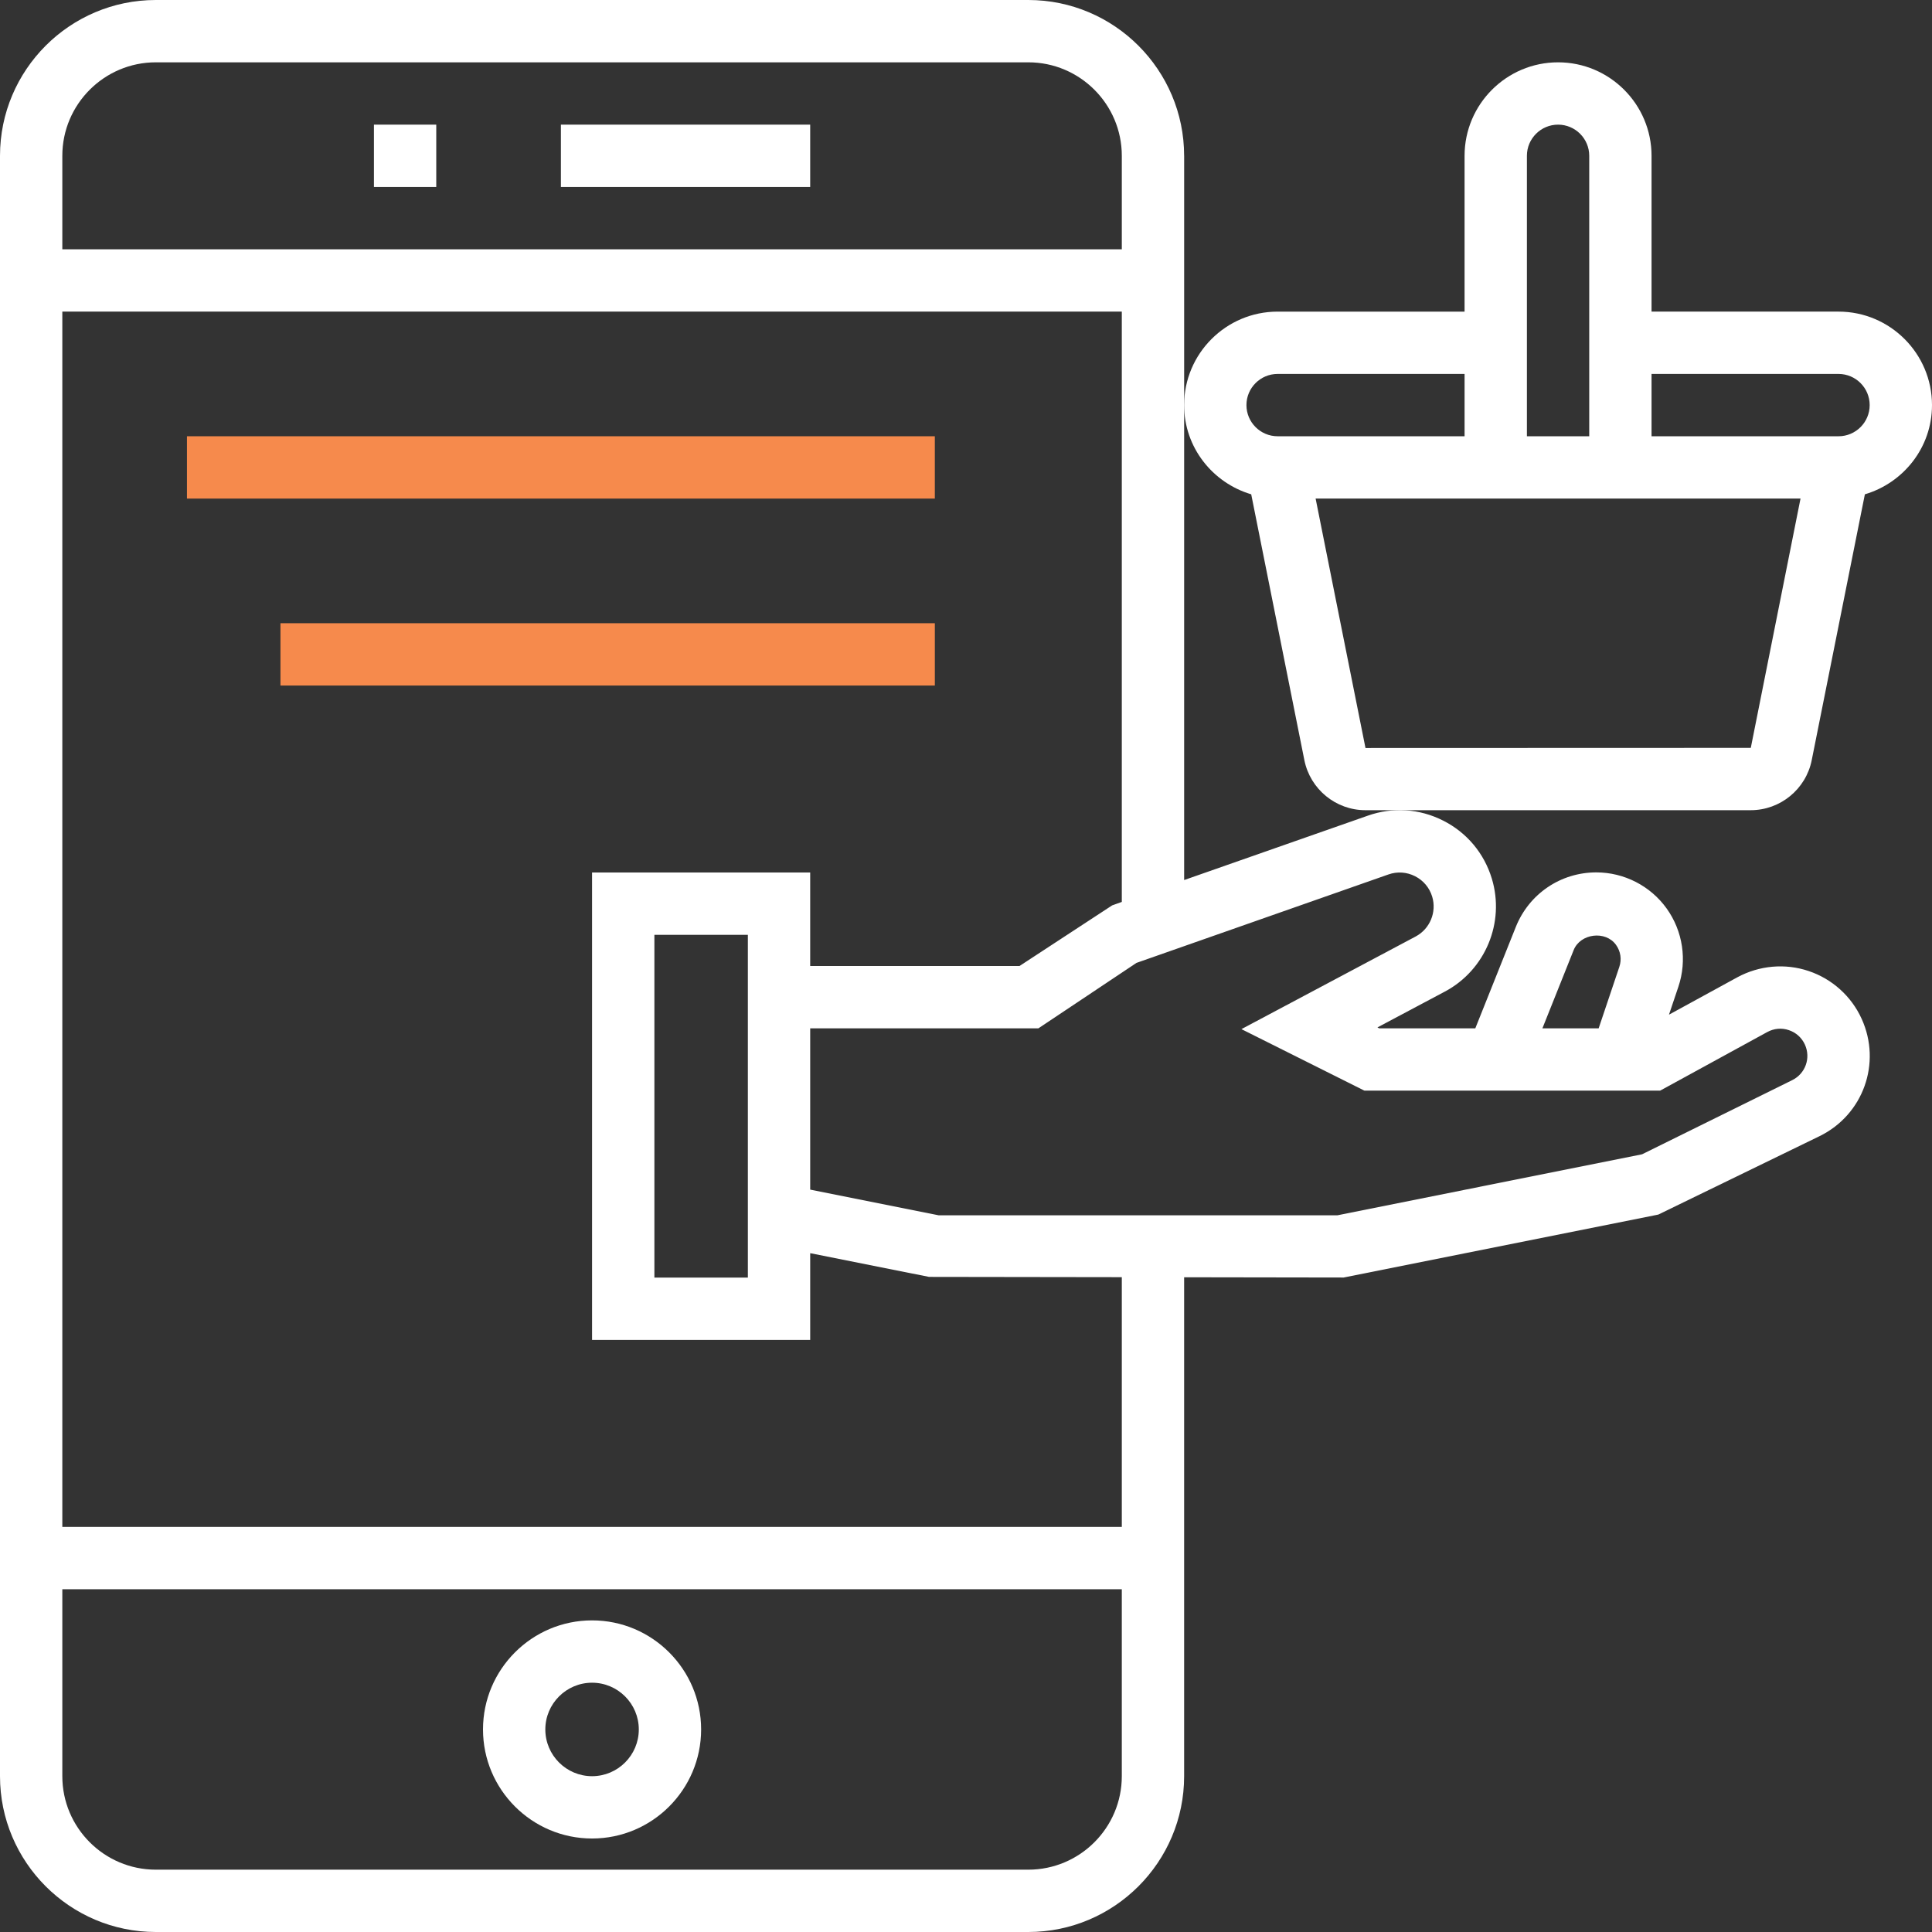 <?xml version="1.0" encoding="iso-8859-1"?>
<!-- Generator: Adobe Illustrator 19.0.0, SVG Export Plug-In . SVG Version: 6.00 Build 0)  -->
<svg version="1.1" id="Layer_1" xmlns="http://www.w3.org/2000/svg" xmlns:xlink="http://www.w3.org/1999/xlink" x="0px" y="0px"
	 viewBox="0 0 290.626 290.626" style="enable-background:new 0 0 290.626 290.626;" xml:space="preserve">
<rect x="0" y="0" width="290.626" height="290.626" fill="#333333" stroke="none"/>
<g>
	<g>
		<path style="fill:#fff;" d="M178.125,23.438C178.125,10.514,167.611,0,154.688,0H23.438C10.514,0,0,10.514,0,23.438v243.75
			c0,12.923,10.514,23.438,23.438,23.438h131.25c12.923,0,23.438-10.514,23.438-23.438v-75.052l24,0.038l47.33-9.469l24.291-11.813
			c6.544-3.225,9.314-10.969,6.305-17.616c-1.537-3.403-4.448-6.028-7.987-7.209c-3.534-1.195-7.444-0.834-10.725,0.947l-10.28,5.62
			l1.416-4.205c1.336-3.97,0.675-8.367-1.767-11.77s-6.398-5.428-10.584-5.428c-5.363,0-10.111,3.225-12.103,8.203l-6.094,15.253
			h-14.47l-0.253-0.136l10.144-5.391c6.094-3.239,9.066-10.387,7.064-16.992c-1.158-3.816-3.75-6.914-7.308-8.719
			c-3.558-1.809-7.589-2.077-11.348-0.75l-27.628,9.684V60.938v-37.5H178.125z M23.438,9.375h131.25
			c7.753,0,14.063,6.309,14.063,14.063V37.5H9.375V23.438C9.375,15.684,15.684,9.375,23.438,9.375z M154.688,281.25H23.438
			c-7.753,0-14.063-6.309-14.063-14.063v-28.125H168.75v28.125C168.75,274.941,162.441,281.25,154.688,281.25z M236.723,142.917
			c1.003-2.508,4.795-2.981,6.37-0.783c0.694,0.97,0.881,2.18,0.497,3.314l-3.108,9.239h-8.461L236.723,142.917z M208.861,131.541
			c1.322-0.464,2.747-0.37,4.003,0.267s2.17,1.73,2.578,3.075c0.703,2.33-0.342,4.852-2.494,5.995l-26.203,13.931l18.497,9.253
			h44.489l16.102-8.808c1.013-0.553,2.17-0.666,3.253-0.295c1.087,0.361,1.95,1.139,2.423,2.18c0.914,2.02,0.075,4.364-1.908,5.344
			l-22.584,11.152l-45.82,9.178h-60.009l-19.313-3.863v-24.262h34.331l14.752-9.844L208.861,131.541z M167.297,136.195
			l-13.931,9.117h-31.491V131.25H89.063v70.313h32.813v-13.05l17.878,3.567l28.997,0.042v37.566H9.375V46.875H168.75v88.8
			L167.297,136.195z M112.5,140.625v51.563H98.438v-51.563H112.5z"/>
		<rect x="84.375" y="18.75" style="fill:#fff;" width="37.5" height="9.375"/>
		<rect x="56.25" y="18.75" style="fill:#fff;" width="9.375" height="9.375"/>
		<path style="fill:#fff;" d="M89.063,243.75c-9.047,0-16.406,7.359-16.406,16.406c0,9.047,7.359,16.406,16.406,16.406
			s16.406-7.359,16.406-16.406S98.109,243.75,89.063,243.75z M89.063,267.188c-3.877,0-7.031-3.155-7.031-7.031
			s3.155-7.031,7.031-7.031s7.031,3.155,7.031,7.031S92.939,267.188,89.063,267.188z"/>
		<path style="fill:#fff;" d="M188.217,74.358l7.997,39.998c0.877,4.359,4.73,7.519,9.169,7.519h57.98
			c4.439,0,8.297-3.159,9.169-7.519l7.997-39.998c5.817-1.725,10.097-7.055,10.097-13.42c0-7.753-6.309-14.063-14.063-14.063
			h-28.125V23.438c0-7.753-6.309-14.063-14.063-14.063s-14.063,6.309-14.063,14.063v23.438h-28.125
			c-7.753,0-14.063,6.309-14.063,14.063C178.125,67.303,182.405,72.633,188.217,74.358z M263.367,112.5l-57.961,0.019L197.906,75
			h22.406h28.125h22.411L263.367,112.5z M276.563,56.25c2.583,0,4.688,2.1,4.688,4.688s-2.105,4.688-4.688,4.688h-28.125V56.25
			H276.563z M229.688,23.438c0-2.587,2.105-4.688,4.688-4.688s4.688,2.1,4.688,4.688v42.188h-9.375V23.438H229.688z M192.188,56.25
			h28.125v9.375h-28.125c-2.583,0-4.688-2.1-4.688-4.688S189.605,56.25,192.188,56.25z"/>
		<rect x="28.125" y="65.625" style="fill:#f68a4c;" width="112.5" height="9.375"/>
		<rect x="42.188" y="93.75" style="fill:#f68a4c;" width="98.438" height="9.375"/>
	</g>
</g>
<g>
</g>
<g>
</g>
<g>
</g>
<g>
</g>
<g>
</g>
<g>
</g>
<g>
</g>
<g>
</g>
<g>
</g>
<g>
</g>
<g>
</g>
<g>
</g>
<g>
</g>
<g>
</g>
<g>
</g>
</svg>
